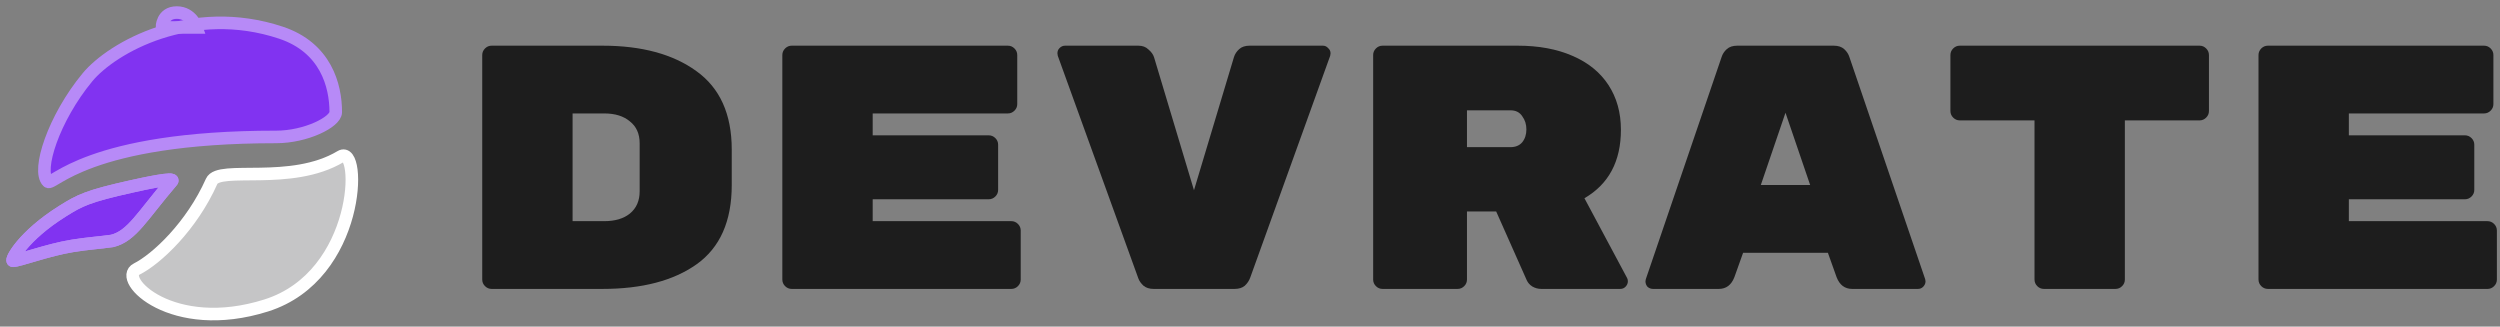 <svg width="199" height="26" viewBox="0 0 199 26" fill="none" xmlns="http://www.w3.org/2000/svg">
    <rect x="0" y="0" width="199" height="26" fill="#808080" stroke="none"/>
    <path d="M47.957 3.636C51.073 3.636 53.563 4.309 55.425 5.655C57.306 7.001 58.247 9.085 58.247 11.906V14.728C58.247 17.604 57.315 19.706 55.453 21.034C53.609 22.343 51.11 22.998 47.957 22.998H39.133C38.931 22.998 38.755 22.924 38.608 22.777C38.46 22.629 38.386 22.454 38.386 22.251V4.383C38.386 4.18 38.46 4.005 38.608 3.857C38.755 3.709 38.931 3.636 39.133 3.636H47.957ZM48.095 17.604C48.962 17.604 49.644 17.401 50.142 16.996C50.658 16.572 50.917 15.982 50.917 15.226V11.408C50.917 10.652 50.658 10.071 50.142 9.666C49.644 9.242 48.962 9.03 48.095 9.03H45.578V17.604H48.095Z" fill="#1D1D1D"/>
    <path d="M80.502 17.604C80.705 17.604 80.88 17.678 81.028 17.826C81.175 17.973 81.249 18.148 81.249 18.351V22.251C81.249 22.454 81.175 22.629 81.028 22.777C80.88 22.924 80.705 22.998 80.502 22.998H63.021C62.818 22.998 62.643 22.924 62.495 22.777C62.348 22.629 62.274 22.454 62.274 22.251V4.383C62.274 4.18 62.348 4.005 62.495 3.857C62.643 3.709 62.818 3.636 63.021 3.636H80.226C80.429 3.636 80.604 3.709 80.751 3.857C80.899 4.005 80.973 4.18 80.973 4.383V8.283C80.973 8.486 80.899 8.661 80.751 8.808C80.604 8.956 80.429 9.03 80.226 9.03H69.466V10.772H78.704C78.907 10.772 79.083 10.846 79.23 10.993C79.378 11.141 79.451 11.316 79.451 11.519V15.115C79.451 15.318 79.378 15.493 79.23 15.64C79.083 15.788 78.907 15.862 78.704 15.862H69.466V17.604H80.502Z" fill="#1D1D1D"/>
    <path d="M105.303 3.636C105.469 3.636 105.607 3.7 105.718 3.829C105.847 3.94 105.912 4.078 105.912 4.244L105.884 4.438L99.522 22.085C99.43 22.343 99.282 22.565 99.079 22.749C98.877 22.915 98.609 22.998 98.277 22.998H91.832C91.501 22.998 91.233 22.915 91.03 22.749C90.827 22.565 90.689 22.371 90.615 22.168L84.198 4.438L84.171 4.244C84.171 4.078 84.226 3.94 84.337 3.829C84.466 3.7 84.613 3.636 84.779 3.636H90.615C90.947 3.636 91.215 3.737 91.418 3.94C91.639 4.124 91.786 4.327 91.86 4.549L95.041 15.143L98.222 4.549C98.296 4.309 98.434 4.097 98.637 3.912C98.84 3.728 99.116 3.636 99.467 3.636H105.303Z" fill="#1D1D1D"/>
    <path d="M129.523 22.141C129.56 22.214 129.578 22.297 129.578 22.39C129.578 22.555 129.514 22.703 129.384 22.832C129.274 22.943 129.136 22.998 128.97 22.998H122.691C122.432 22.998 122.193 22.933 121.971 22.804C121.769 22.675 121.621 22.509 121.529 22.306L119.095 16.83H116.771V22.251C116.771 22.454 116.698 22.629 116.55 22.777C116.403 22.924 116.227 22.998 116.024 22.998H110.05C109.847 22.998 109.672 22.924 109.524 22.777C109.377 22.629 109.303 22.454 109.303 22.251V4.383C109.303 4.18 109.377 4.005 109.524 3.857C109.672 3.709 109.847 3.636 110.05 3.636H120.81C122.469 3.636 123.917 3.903 125.152 4.438C126.406 4.973 127.365 5.747 128.029 6.761C128.693 7.776 129.025 8.965 129.025 10.33C129.025 12.837 128.057 14.654 126.121 15.779L129.523 22.141ZM120.229 11.713C120.635 11.713 120.948 11.584 121.169 11.325C121.391 11.049 121.501 10.708 121.501 10.302C121.501 9.896 121.391 9.546 121.169 9.251C120.966 8.937 120.653 8.781 120.229 8.781H116.771V11.713H120.229Z" fill="#1D1D1D"/>
    <path d="M138.059 22.058C137.819 22.684 137.404 22.998 136.814 22.998H131.586C131.421 22.998 131.273 22.943 131.144 22.832C131.033 22.703 130.978 22.555 130.978 22.39L131.006 22.224L137.036 4.549C137.109 4.309 137.248 4.097 137.45 3.912C137.653 3.728 137.93 3.636 138.28 3.636H145.97C146.32 3.636 146.597 3.728 146.8 3.912C147.003 4.097 147.141 4.309 147.215 4.549L153.245 22.224L153.272 22.39C153.272 22.555 153.208 22.703 153.079 22.832C152.968 22.943 152.83 22.998 152.664 22.998H147.436C146.846 22.998 146.431 22.684 146.191 22.058L145.5 20.121H138.751L138.059 22.058ZM142.125 8.974L140.161 14.728H144.089L142.125 8.974Z" fill="#1D1D1D"/>
    <path d="M175.086 3.636C175.288 3.636 175.464 3.709 175.611 3.857C175.759 4.005 175.832 4.18 175.832 4.383V8.836C175.832 9.039 175.759 9.214 175.611 9.361C175.464 9.509 175.288 9.583 175.086 9.583H169.139V22.251C169.139 22.454 169.065 22.629 168.917 22.777C168.77 22.924 168.595 22.998 168.392 22.998H162.694C162.491 22.998 162.316 22.924 162.168 22.777C162.021 22.629 161.947 22.454 161.947 22.251V9.583H156C155.797 9.583 155.622 9.509 155.474 9.361C155.327 9.214 155.253 9.039 155.253 8.836V4.383C155.253 4.18 155.327 4.005 155.474 3.857C155.622 3.709 155.797 3.636 156 3.636H175.086Z" fill="#1D1D1D"/>
    <path d="M198.005 17.604C198.208 17.604 198.383 17.678 198.531 17.826C198.678 17.973 198.752 18.148 198.752 18.351V22.251C198.752 22.454 198.678 22.629 198.531 22.777C198.383 22.924 198.208 22.998 198.005 22.998H180.524C180.321 22.998 180.146 22.924 179.998 22.777C179.851 22.629 179.777 22.454 179.777 22.251V4.383C179.777 4.18 179.851 4.005 179.998 3.857C180.146 3.709 180.321 3.636 180.524 3.636H197.729C197.931 3.636 198.107 3.709 198.254 3.857C198.402 4.005 198.475 4.18 198.475 4.383V8.283C198.475 8.486 198.402 8.661 198.254 8.808C198.107 8.956 197.931 9.03 197.729 9.03H186.969V10.772H196.207C196.41 10.772 196.585 10.846 196.733 10.993C196.88 11.141 196.954 11.316 196.954 11.519V15.115C196.954 15.318 196.88 15.493 196.733 15.64C196.585 15.788 196.41 15.862 196.207 15.862H186.969V17.604H198.005Z" fill="#1D1D1D"/>
    <path d="M13.676 14.435C11.305 17.201 10.514 18.782 8.934 19.177C7.883 19.327 6.998 19.373 5.773 19.572C3.773 19.897 1.521 20.758 1.031 20.758C0.802 20.758 1.821 18.782 4.982 16.806C6.36 15.945 6.958 15.621 10.514 14.83L10.517 14.83C11.31 14.654 14.07 14.04 13.676 14.435Z" fill="#8133F1"/>
    <path d="M13.676 14.435C11.305 17.201 10.514 18.782 8.934 19.177C7.883 19.327 6.998 19.373 5.773 19.572C3.773 19.897 1.521 20.758 1.031 20.758C0.802 20.758 1.821 18.782 4.982 16.806C6.36 15.945 6.958 15.621 10.514 14.83L10.517 14.83C11.31 14.654 14.07 14.04 13.676 14.435Z" fill="#8133F1"/>
    <path d="M6.957 6.159C4.277 9.404 2.911 13.587 3.807 14.457C4.192 14.83 6.923 10.894 21.985 10.9C24.343 10.901 26.726 9.716 26.726 8.925C26.726 6.797 25.924 3.788 22.367 2.603C15.255 0.233 8.935 3.766 6.957 6.159Z" fill="#8133F1"/>
    <path d="M14.071 1C12.885 1 12.885 2.185 12.885 2.185H15.651C15.651 2.185 15.256 1 14.071 1Z" fill="#8133F1"/>
    <path d="M13.676 14.435C11.305 17.201 10.514 18.782 8.934 19.177C7.883 19.327 6.998 19.373 5.773 19.572C3.773 19.897 1.521 20.758 1.031 20.758C0.802 20.758 1.821 18.782 4.982 16.806C6.36 15.945 6.958 15.621 10.514 14.83L10.517 14.83C11.31 14.654 14.07 14.04 13.676 14.435Z" stroke="#B78AF7" stroke-linecap="round"/>
    <path d="M13.676 14.435C11.305 17.201 10.514 18.782 8.934 19.177C7.883 19.327 6.998 19.373 5.773 19.572C3.773 19.897 1.521 20.758 1.031 20.758C0.802 20.758 1.821 18.782 4.982 16.806C6.36 15.945 6.958 15.621 10.514 14.83L10.517 14.83C11.31 14.654 14.07 14.04 13.676 14.435Z" stroke="#B78AF7" stroke-linecap="round"/>
    <path d="M6.957 6.159C4.277 9.404 2.911 13.587 3.807 14.457C4.192 14.83 6.923 10.894 21.985 10.9C24.343 10.901 26.726 9.716 26.726 8.925C26.726 6.797 25.924 3.788 22.367 2.603C15.255 0.233 8.935 3.766 6.957 6.159Z" stroke="#B78AF7" stroke-linecap="round"/>
    <path d="M14.071 1C12.885 1 12.885 2.185 12.885 2.185H15.651C15.651 2.185 15.256 1 14.071 1Z" stroke="#B78AF7" stroke-linecap="round"/>
    <path d="M27.12 12.46C23.169 14.83 17.425 13.134 16.846 14.435C15.263 17.995 12.46 20.626 10.88 21.416C9.299 22.207 13.687 26.686 21.195 24.314C28.703 21.942 28.814 11.443 27.12 12.46Z" fill="#C5C5C6" stroke="white" stroke-linecap="round"/>
</svg>
